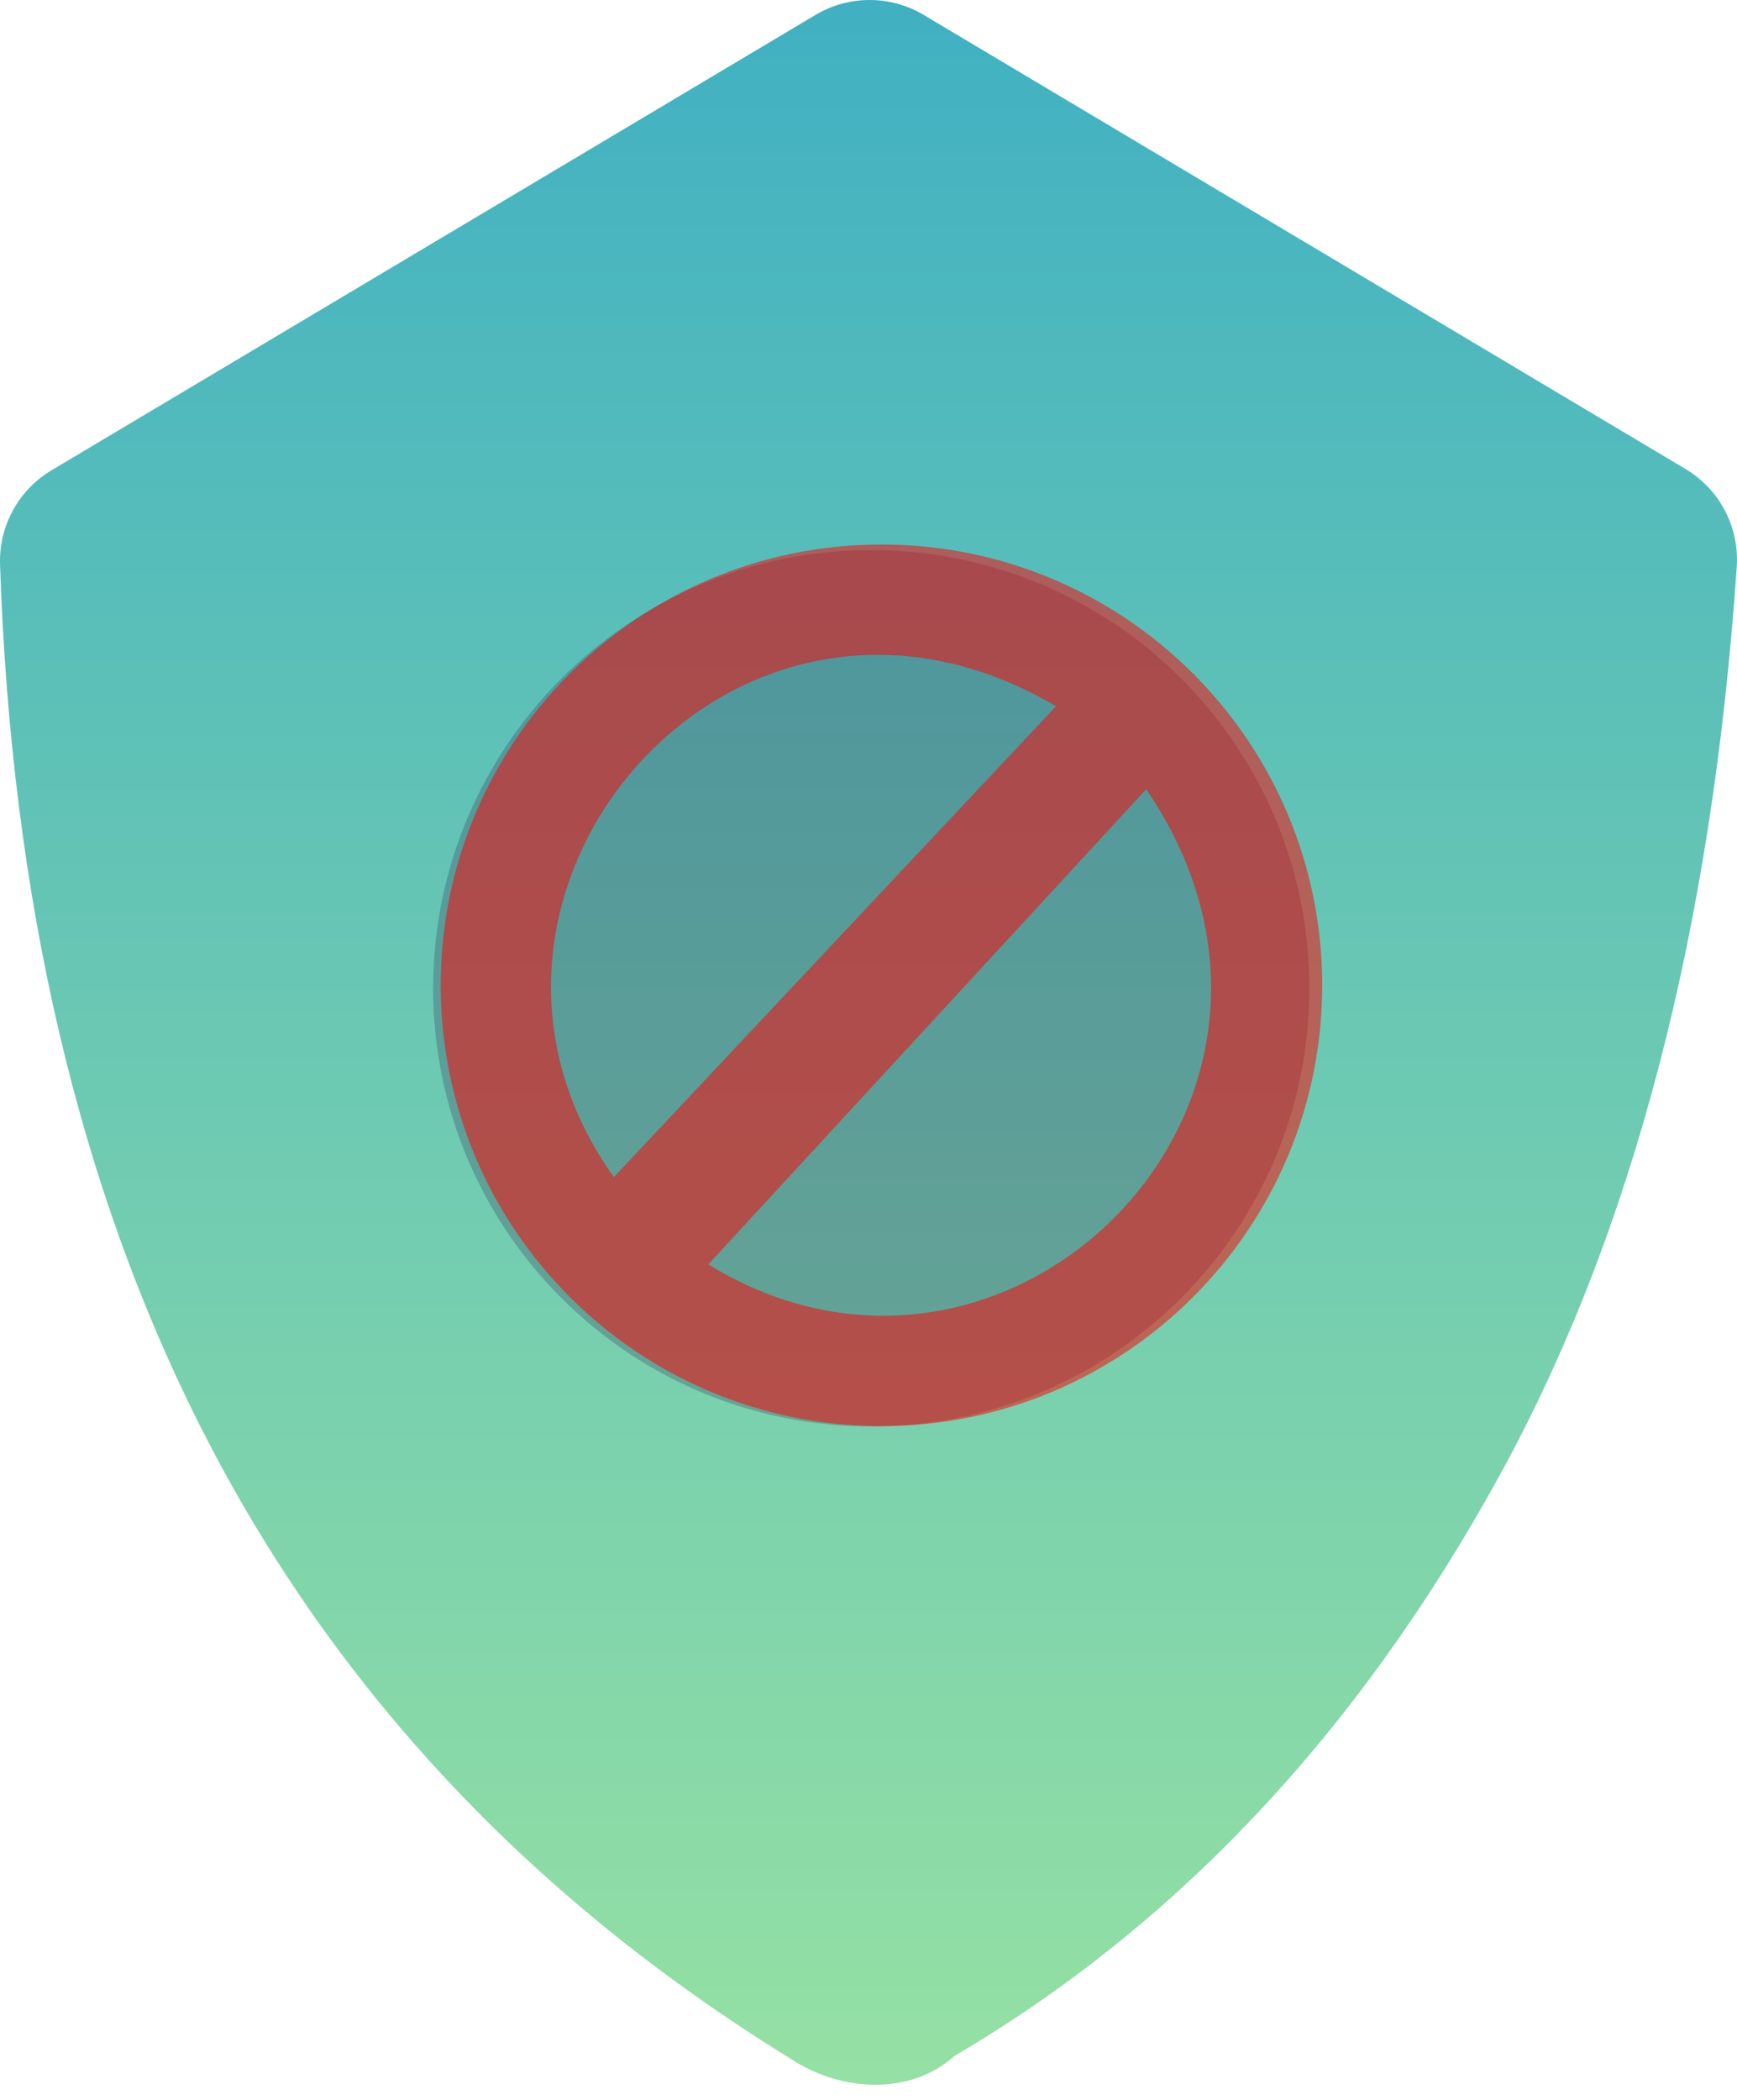 <svg width="67" height="81" viewBox="0 0 67 81" fill="none" xmlns="http://www.w3.org/2000/svg">
<path d="M35.627 0.574L65.012 18.086C66.33 18.871 67.095 20.33 66.99 21.861C66.039 35.833 62.999 47.497 57.871 56.853C52.439 66.763 45.419 74.244 36.81 79.295C35.206 80.756 32.545 80.756 30.466 79.381C20.411 73.174 12.853 65.093 7.792 55.138C3.027 45.766 0.431 34.643 0.002 21.77C-0.047 20.288 0.713 18.896 1.988 18.137L31.458 0.574C32.742 -0.191 34.343 -0.191 35.627 0.574Z" fill="url(#paint0_linear)"/>
<path opacity="0.3" d="M33.606 55.013C42.939 55.013 50.505 47.447 50.505 38.114C50.505 28.782 42.939 21.216 33.606 21.216C24.274 21.216 16.708 28.782 16.708 38.114C16.708 47.447 24.274 55.013 33.606 55.013Z" fill="#373A5B"/>
<path fill-rule="evenodd" clip-rule="evenodd" d="M51 38C51 47.389 43.389 55 34 55C24.611 55 17 47.389 17 38C17 28.611 24.611 21 34 21C43.389 21 51 28.611 51 38ZM40.734 27.237L23.679 45.396C15.896 34.523 28.26 19.896 40.734 27.237ZM44.211 30.438L27.321 48.763C38.912 55.883 52.38 42.416 44.211 30.438Z" fill="#FF0000" fill-opacity="0.51"/>
<defs>
<linearGradient id="paint0_linear" x1="1.757" y1="-1.991" x2="1.757" y2="97.892" gradientUnits="userSpaceOnUse">
<stop stop-color="#3EAFC3"/>
<stop offset="1" stop-color="#A8EB9D"/>
</linearGradient>
</defs>
</svg>
